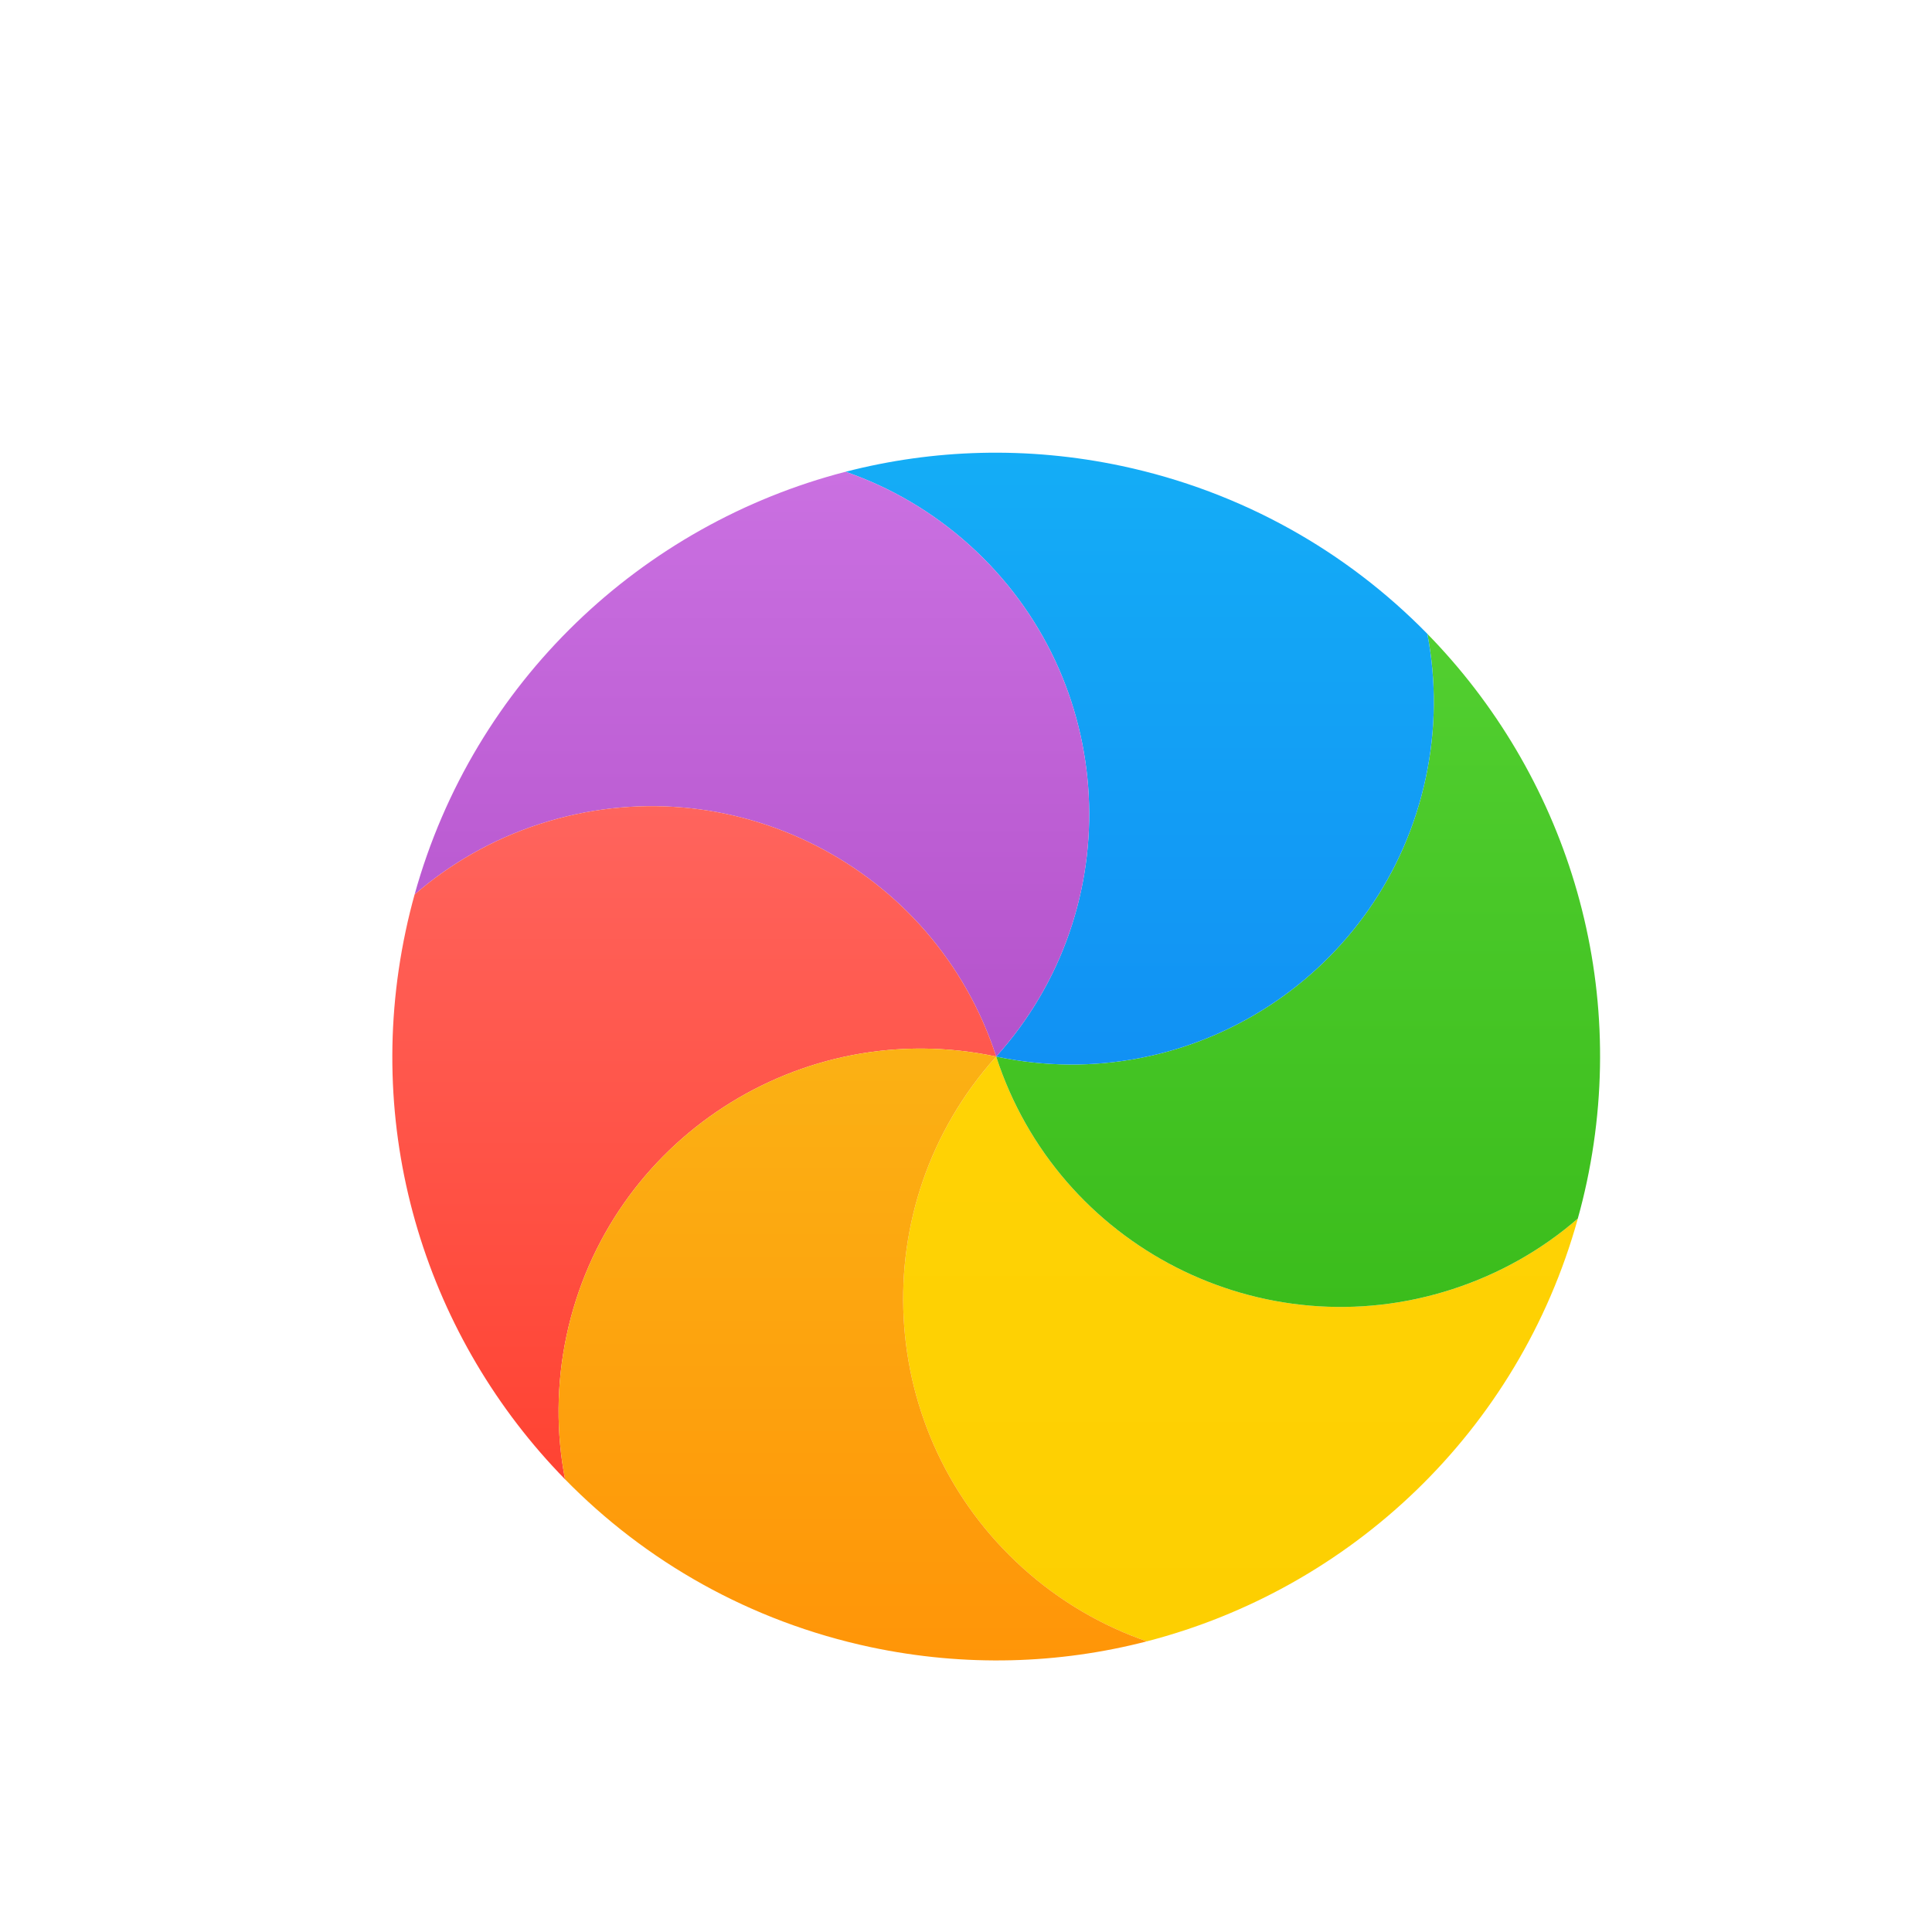 <svg width="32" height="32" viewBox="0 0 32 32" fill="none" xmlns="http://www.w3.org/2000/svg">
<g filter="url(#filter0_d)">
<path d="M18.995 26.186C18.259 25.931 17.56 25.528 16.944 24.974C14.482 22.756 14.283 18.963 16.5 16.5C17.524 19.651 20.909 21.376 24.061 20.352C24.847 20.097 25.545 19.694 26.134 19.184C25.154 22.714 22.362 25.316 18.995 26.186Z" fill="url(#paint0_linear)"/>
<path d="M26.133 19.184C25.545 19.694 24.847 20.096 24.06 20.352C20.909 21.376 17.524 19.651 16.5 16.5C19.741 17.189 22.927 15.12 23.616 11.879C23.788 11.069 23.788 10.263 23.641 9.498C25.904 11.811 27.005 15.177 26.282 18.579C26.238 18.784 26.189 18.985 26.133 19.184Z" fill="url(#paint1_linear)"/>
<path d="M23.641 9.498C23.788 10.263 23.788 11.069 23.616 11.879C22.927 15.12 19.741 17.189 16.5 16.5C18.717 14.037 18.518 10.244 16.056 8.026C15.44 7.472 14.742 7.069 14.005 6.814C15.456 6.439 17.014 6.386 18.579 6.718C20.579 7.144 22.311 8.139 23.641 9.498Z" fill="url(#paint2_linear)"/>
<path d="M14.005 6.814C14.742 7.069 15.44 7.472 16.056 8.026C18.518 10.244 18.717 14.037 16.5 16.5C15.476 13.348 12.091 11.624 8.94 12.648C8.153 12.903 7.455 13.306 6.867 13.816C7.847 10.286 10.638 7.684 14.005 6.814Z" fill="url(#paint3_linear)"/>
<path d="M6.867 13.816C7.455 13.306 8.153 12.903 8.94 12.648C12.091 11.624 15.476 13.348 16.5 16.5C13.259 15.811 10.073 17.88 9.384 21.121C9.212 21.931 9.212 22.737 9.359 23.502C7.096 21.189 5.995 17.823 6.719 14.421C6.762 14.216 6.812 14.014 6.867 13.816Z" fill="url(#paint4_linear)"/>
<path d="M9.359 23.502C9.212 22.737 9.212 21.931 9.384 21.121C10.073 17.88 13.259 15.811 16.5 16.5C14.283 18.963 14.482 22.756 16.944 24.974C17.56 25.528 18.259 25.931 18.995 26.186C17.544 26.561 15.987 26.614 14.421 26.282C12.421 25.856 10.689 24.861 9.359 23.502Z" fill="url(#paint5_linear)"/>
</g>
<defs>
<filter id="filter0_d" x="4.498" y="5.498" width="24.004" height="24.004" filterUnits="userSpaceOnUse" color-interpolation-filters="sRGB">
<feFlood flood-opacity="0" result="BackgroundImageFix"/>
<feColorMatrix in="SourceAlpha" type="matrix" values="0 0 0 0 0 0 0 0 0 0 0 0 0 0 0 0 0 0 127 0"/>
<feOffset dy="1"/>
<feGaussianBlur stdDeviation="1"/>
<feColorMatrix type="matrix" values="0 0 0 0 0 0 0 0 0 0 0 0 0 0 0 0 0 0 0.405 0"/>
<feBlend mode="normal" in2="BackgroundImageFix" result="effect1_dropShadow"/>
<feBlend mode="normal" in="SourceGraphic" in2="effect1_dropShadow" result="shape"/>
</filter>
<linearGradient id="paint0_linear" x1="14.959" y1="16.5" x2="14.959" y2="26.186" gradientUnits="userSpaceOnUse">
<stop stop-color="#FFD305"/>
<stop offset="1" stop-color="#FDCF01"/>
</linearGradient>
<linearGradient id="paint1_linear" x1="16.5" y1="9.498" x2="16.5" y2="20.647" gradientUnits="userSpaceOnUse">
<stop stop-color="#52CF30"/>
<stop offset="1" stop-color="#3BBD1C"/>
</linearGradient>
<linearGradient id="paint2_linear" x1="14.005" y1="6.498" x2="14.005" y2="16.632" gradientUnits="userSpaceOnUse">
<stop stop-color="#14ADF6"/>
<stop offset="1" stop-color="#1191F4"/>
</linearGradient>
<linearGradient id="paint3_linear" x1="6.867" y1="6.814" x2="6.867" y2="16.5" gradientUnits="userSpaceOnUse">
<stop stop-color="#CA70E1"/>
<stop offset="1" stop-color="#B452CB"/>
</linearGradient>
<linearGradient id="paint4_linear" x1="6.498" y1="12.352" x2="6.498" y2="23.502" gradientUnits="userSpaceOnUse">
<stop stop-color="#FF645D"/>
<stop offset="1" stop-color="#FF4332"/>
</linearGradient>
<linearGradient id="paint5_linear" x1="9.251" y1="16.368" x2="9.251" y2="26.502" gradientUnits="userSpaceOnUse">
<stop stop-color="#FBB114"/>
<stop offset="1" stop-color="#FF9508"/>
</linearGradient>
</defs>
</svg>
